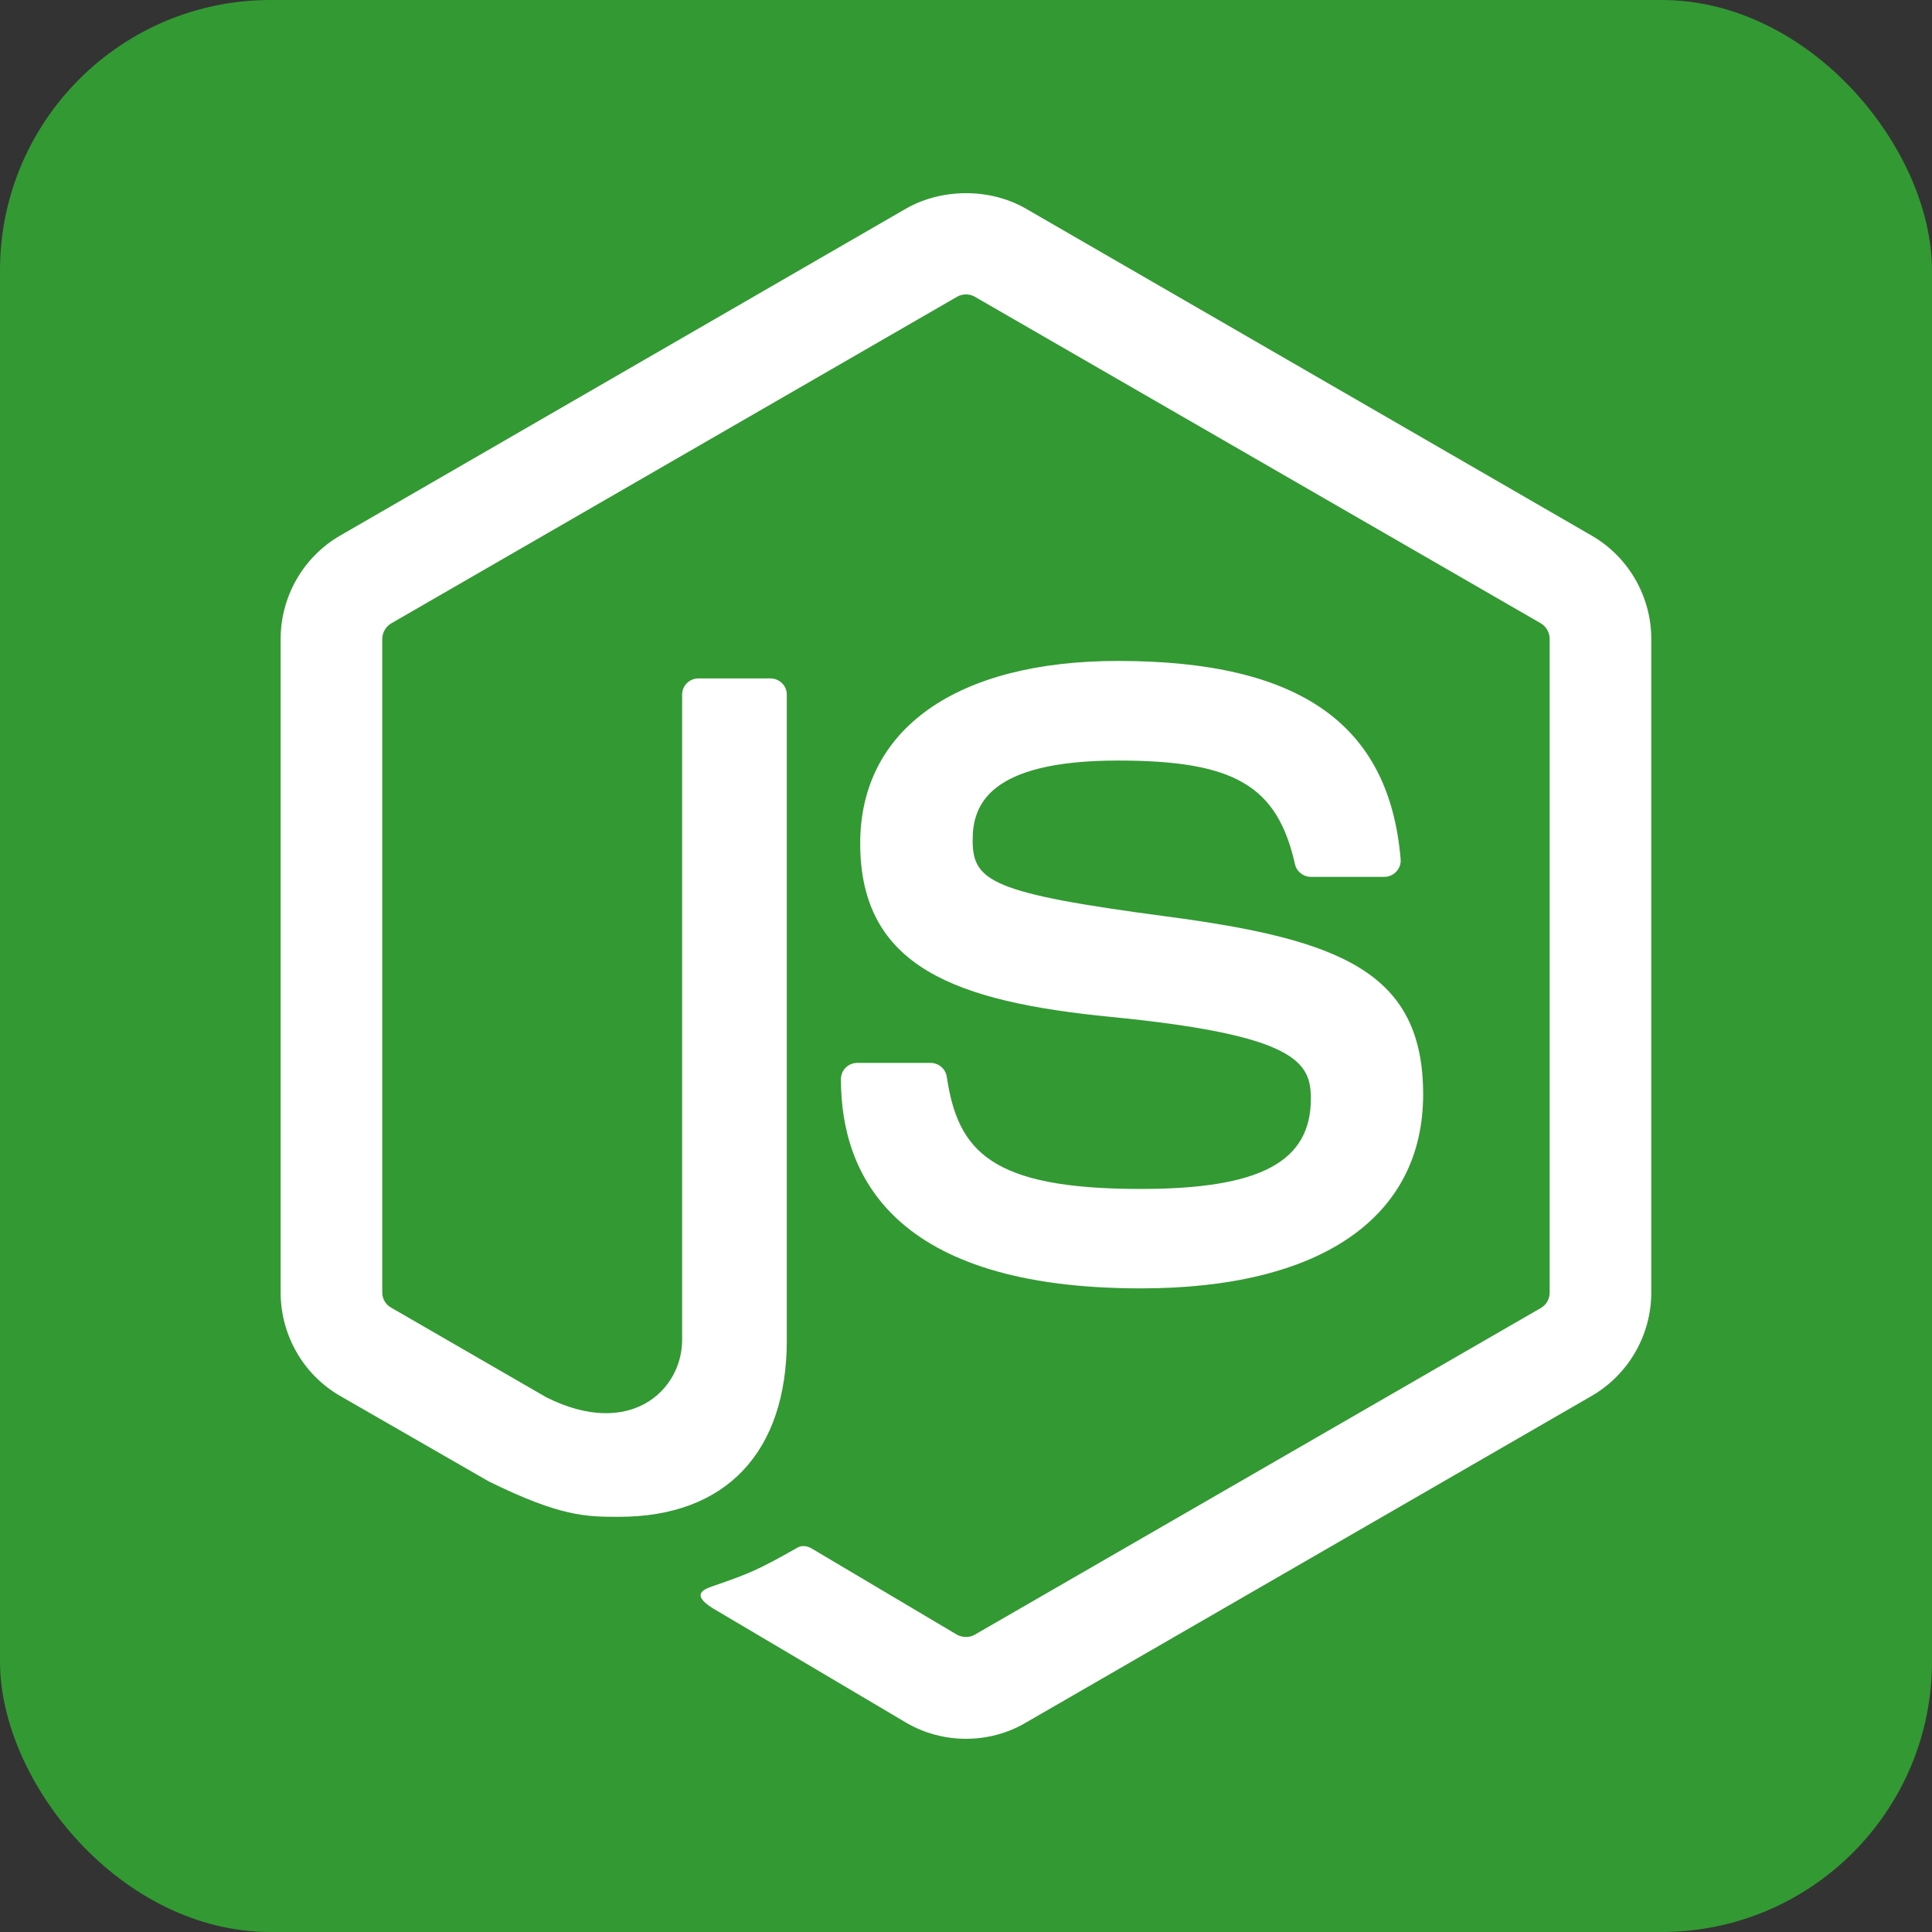 <svg width="50" height="50" viewBox="0 0 50 50" fill="none" xmlns="http://www.w3.org/2000/svg">
<rect x="0" y="0" width="50" height="50" fill="#333333" stroke="none"/>
<rect width="50" height="50" rx="7" fill="#339933"/>
<path d="M24.997 45C24.462 45 23.928 44.86 23.46 44.588L18.567 41.693C17.837 41.285 18.193 41.14 18.433 41.055C19.408 40.717 19.605 40.638 20.646 40.048C20.755 39.987 20.898 40.01 21.01 40.077L24.77 42.308C24.907 42.383 25.098 42.383 25.223 42.308L39.882 33.848C40.018 33.77 40.105 33.613 40.105 33.452V16.535C40.105 16.37 40.017 16.215 39.877 16.132L25.225 7.678C25.09 7.6 24.91 7.6 24.773 7.678L10.125 16.133C9.983 16.215 9.893 16.375 9.893 16.535V33.452C9.893 33.613 9.983 33.767 10.125 33.843L14.14 36.163C16.318 37.253 17.653 35.97 17.653 34.68V17.978C17.653 17.742 17.843 17.557 18.08 17.557H19.938C20.17 17.557 20.363 17.743 20.363 17.978V34.68C20.363 37.588 18.78 39.255 16.023 39.255C15.177 39.255 14.508 39.255 12.646 38.337L8.8 36.125C7.85 35.577 7.263 34.55 7.263 33.452V16.535C7.263 15.437 7.852 14.41 8.8 13.863L23.458 5.393C24.387 4.868 25.618 4.868 26.538 5.393L41.195 13.863C42.145 14.412 42.735 15.437 42.735 16.535V33.452C42.735 34.55 42.145 35.573 41.195 36.125L26.538 44.588C26.072 44.86 25.54 45 24.997 45ZM36.831 28.322C36.831 25.155 34.691 24.312 30.186 23.717C25.635 23.115 25.172 22.803 25.172 21.738C25.172 20.858 25.563 19.683 28.935 19.683C31.947 19.683 33.056 20.332 33.513 22.362C33.553 22.553 33.728 22.693 33.925 22.693H35.827C35.945 22.693 36.056 22.642 36.136 22.558C36.217 22.468 36.26 22.353 36.248 22.232C35.953 18.735 33.63 17.105 28.935 17.105C24.755 17.105 22.262 18.868 22.262 21.827C22.262 25.035 24.741 25.922 28.753 26.318C33.553 26.788 33.925 27.49 33.925 28.433C33.925 30.072 32.61 30.77 29.521 30.77C25.643 30.77 24.79 29.797 24.503 27.867C24.47 27.66 24.293 27.508 24.081 27.508H22.186C21.951 27.508 21.763 27.695 21.763 27.93C21.763 30.4 23.107 33.343 29.521 33.343C34.168 33.345 36.831 31.517 36.831 28.322Z" fill="white"/>
</svg>
